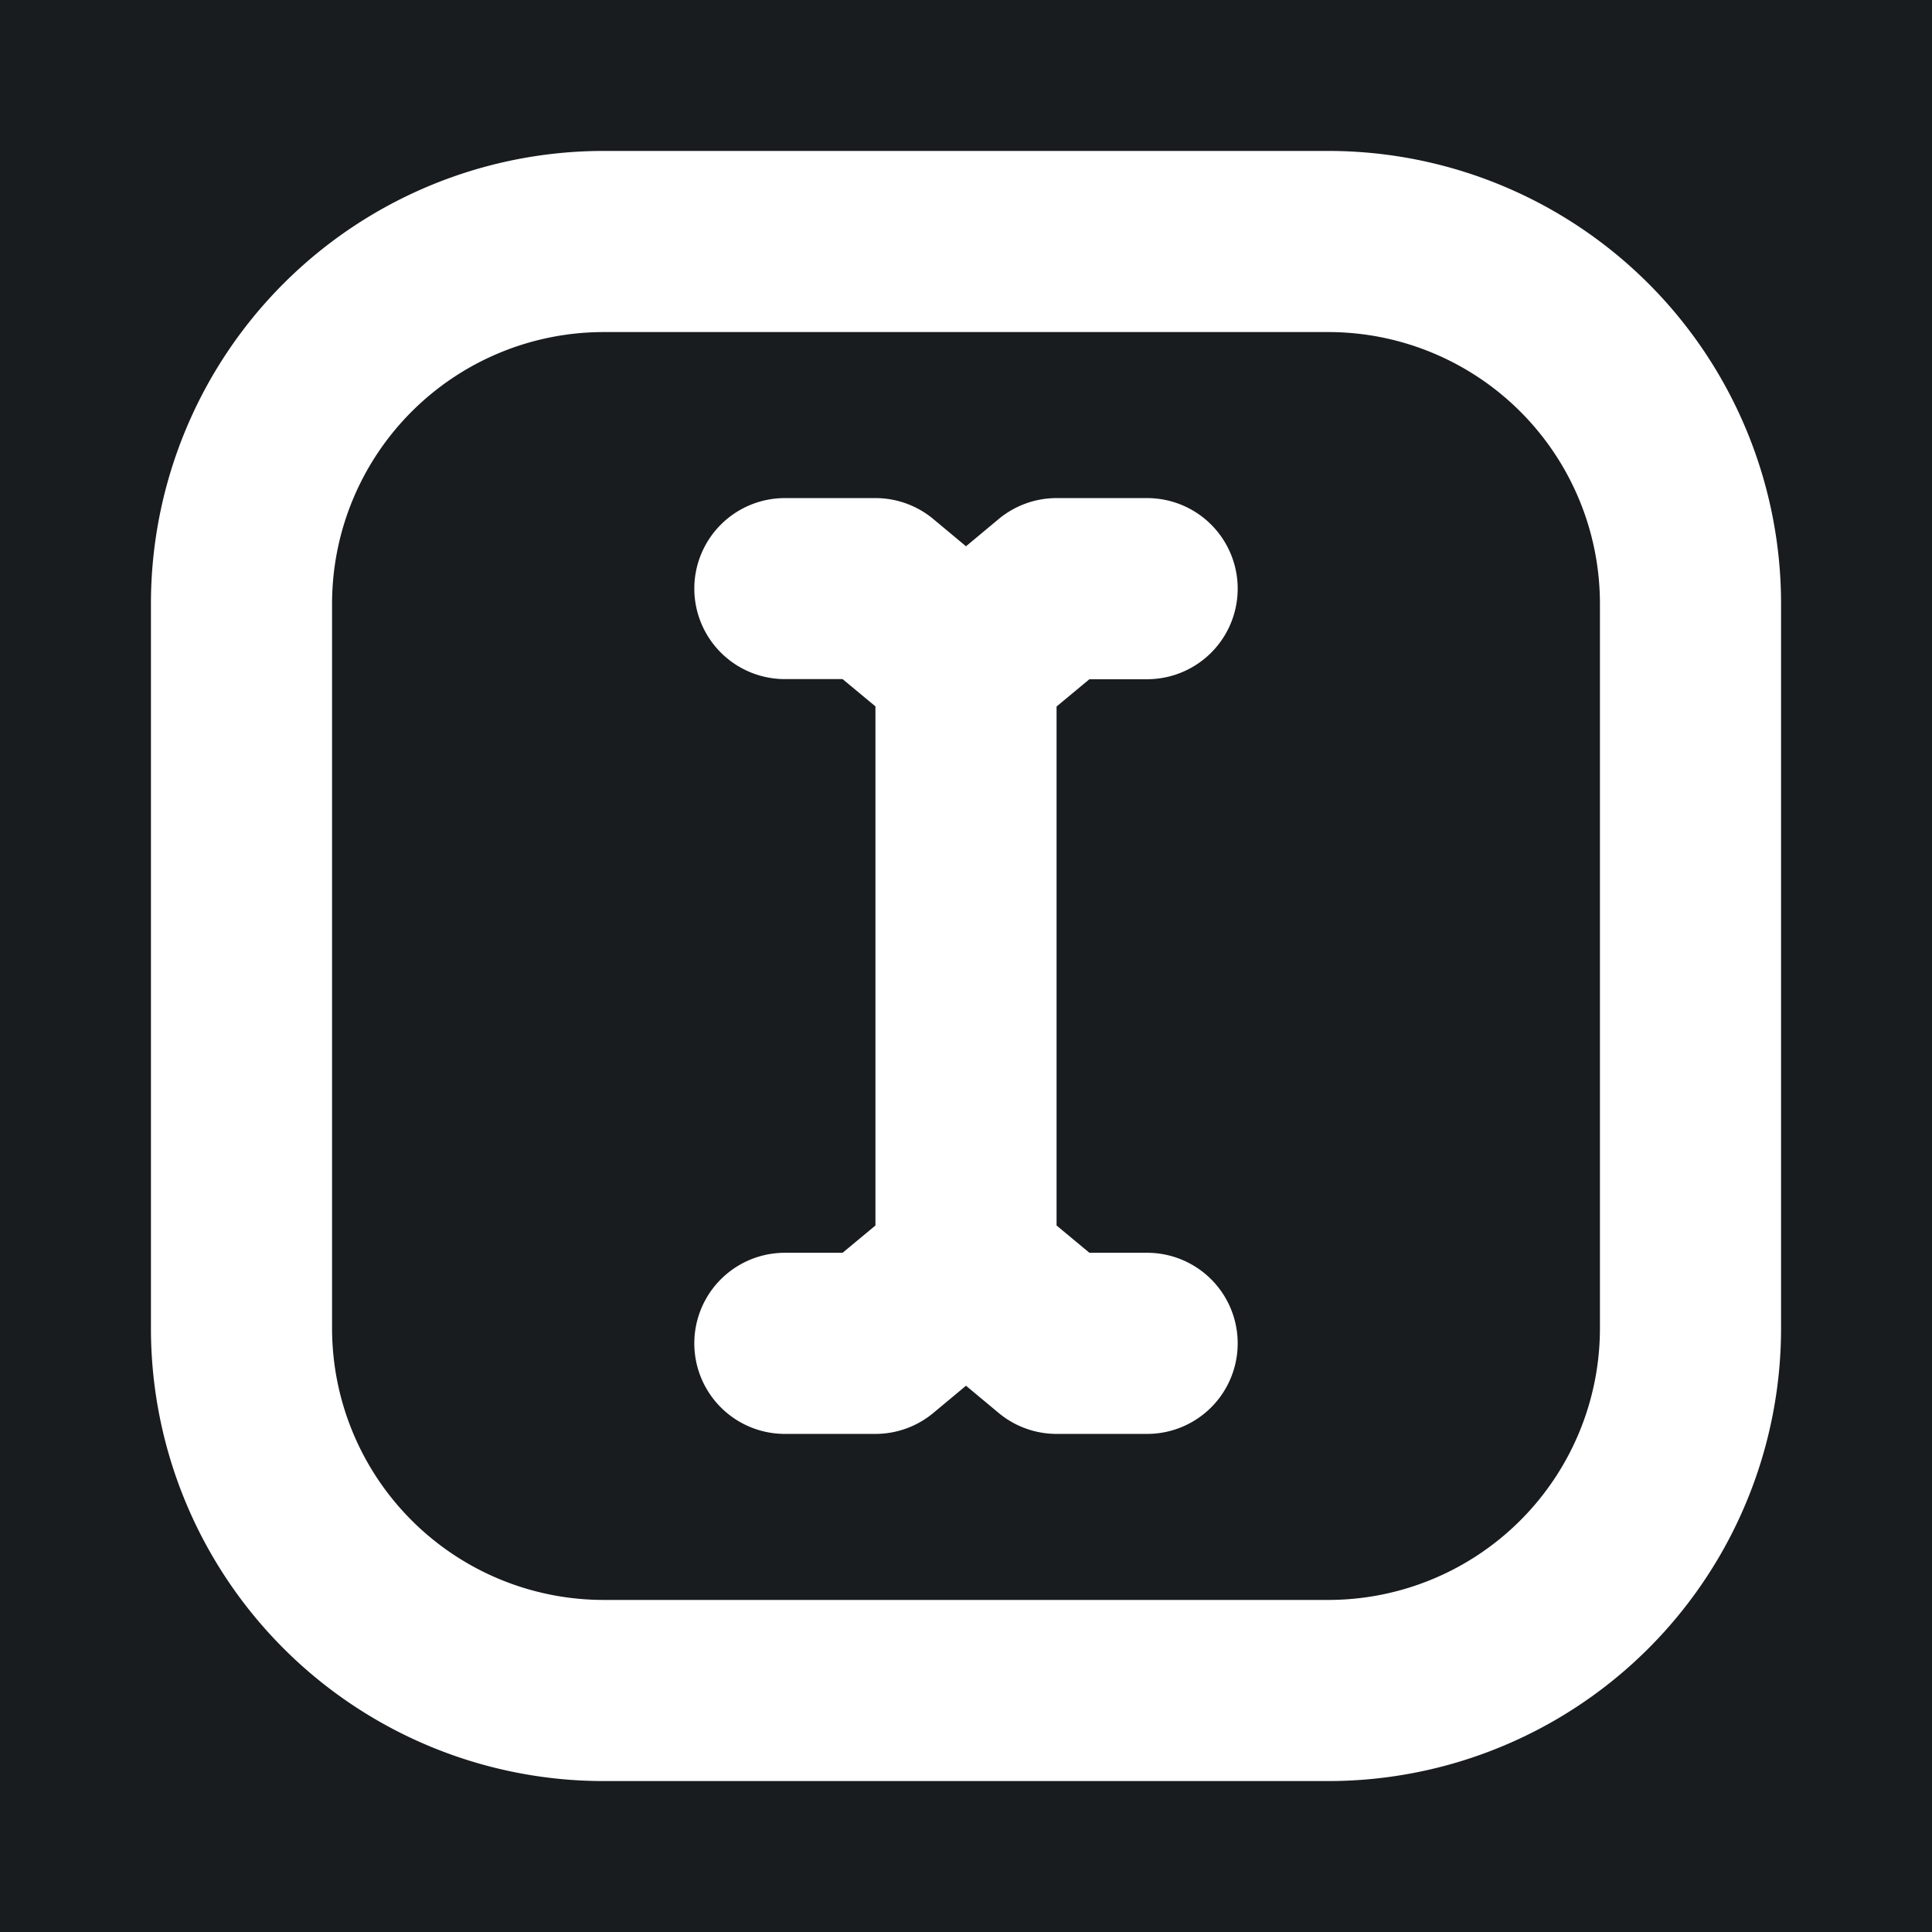 <svg xmlns="http://www.w3.org/2000/svg" width="32" height="32" fill="none" viewBox="0 0 16 16"><path fill="#181c1f" d="M0 0h16v16H0z"/><path fill="#fff" fill-rule="evenodd" d="M1.25 5A3.75 3.75 0 0 1 5 1.25h6A3.75 3.75 0 0 1 14.75 5v6A3.75 3.75 0 0 1 11 14.75H5A3.75 3.75 0 0 1 1.25 11zM5 2.75A2.25 2.25 0 0 0 2.75 5v6A2.25 2.25 0 0 0 5 13.25h6A2.25 2.25 0 0 0 13.25 11V5A2.25 2.25 0 0 0 11 2.75zm.75 2.125a.75.75 0 0 1 .75-.75h.75a.75.75 0 0 1 .48.174l.27.225.27-.225a.75.75 0 0 1 .48-.174h.75a.75.75 0 0 1 0 1.5h-.478l-.272.226v4.298l.272.226H9.5a.75.75 0 0 1 0 1.5h-.75a.75.75 0 0 1-.48-.174L8 11.476l-.27.225a.75.75 0 0 1-.48.174H6.5a.75.75 0 0 1 0-1.5h.478l.272-.226V5.85l-.272-.226H6.5a.75.75 0 0 1-.75-.75" clip-rule="evenodd"/></svg>